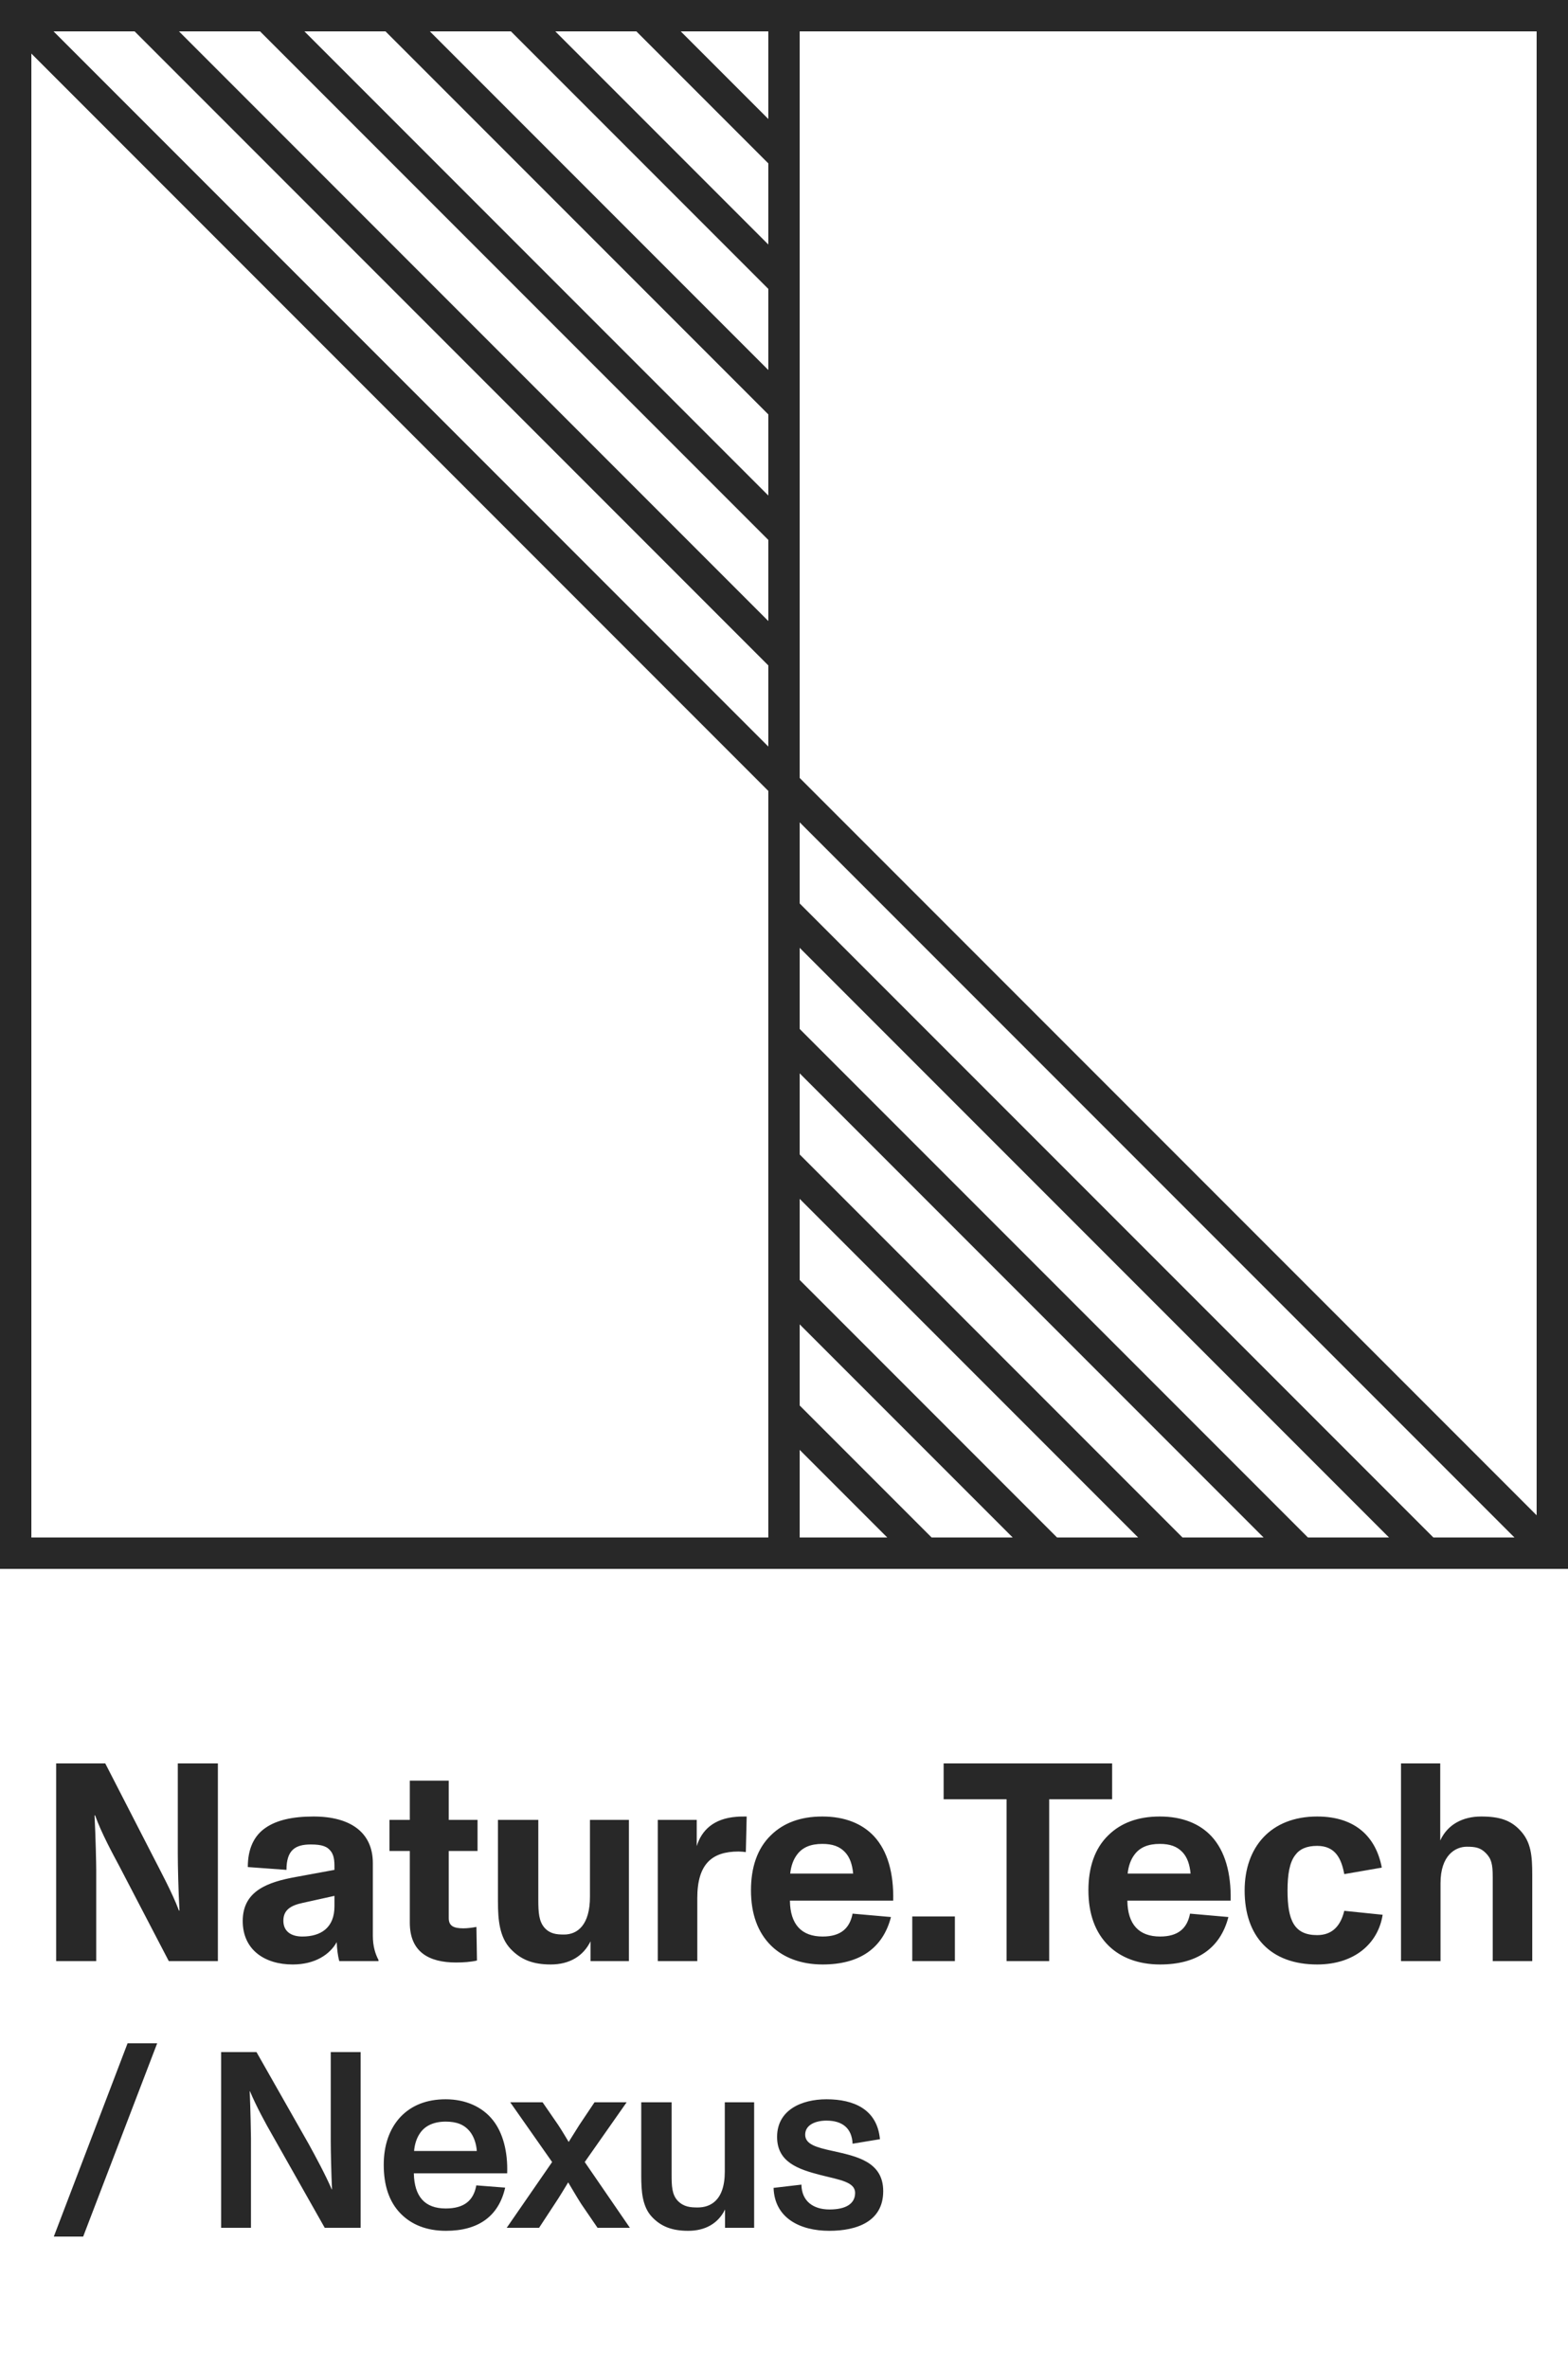 <svg width="100" height="151" viewBox="0 0 100 151" fill="none" xmlns="http://www.w3.org/2000/svg">
<rect x="1" y="1" width="98" height="98" stroke="#282828" stroke-width="2"/>
<path d="M50 0L50 100" stroke="#282828" stroke-width="2"/>
<path d="M1 1L99 99" stroke="#282828" stroke-width="2"/>
<path d="M9 1L50 42" stroke="#282828" stroke-width="2"/>
<path d="M91 99L50 58" stroke="#282828" stroke-width="2"/>
<path d="M17 1L50 34" stroke="#282828" stroke-width="2"/>
<path d="M83 99L50 66" stroke="#282828" stroke-width="2"/>
<path d="M25 1L50 26" stroke="#282828" stroke-width="2"/>
<path d="M75 99L50 74" stroke="#282828" stroke-width="2"/>
<path d="M33 1L50 18" stroke="#282828" stroke-width="2"/>
<path d="M67 99L50 82" stroke="#282828" stroke-width="2"/>
<path d="M41 1L50 10" stroke="#282828" stroke-width="2"/>
<path d="M59 99L50 90" stroke="#282828" stroke-width="2"/>
<path d="M6.137 125V119.204C6.137 118.844 6.101 117.098 6.029 115.712H6.065C6.461 116.828 7.199 118.178 7.631 118.988L10.764 125H13.896V112.4H11.339V118.142C11.339 118.88 11.376 120.572 11.447 121.778H11.412C10.979 120.626 10.206 119.204 9.701 118.214L6.713 112.4H3.581V125H6.137ZM23.778 118.754C23.778 116.792 22.338 115.784 19.998 115.784C18.648 115.784 17.64 116.018 16.938 116.504C16.2 117.008 15.804 117.836 15.804 119.006L18.27 119.186C18.27 117.926 18.828 117.566 19.818 117.566C20.538 117.566 20.88 117.692 21.114 118.016C21.348 118.34 21.33 118.772 21.33 119.186L18.882 119.636C17.082 119.96 15.48 120.518 15.48 122.444C15.48 124.298 16.902 125.216 18.666 125.216C20.106 125.216 21.042 124.568 21.474 123.794C21.492 124.226 21.546 124.676 21.636 125H24.138V124.928C23.94 124.55 23.778 124.064 23.778 123.38V118.754ZM21.33 121.508C21.33 122.876 20.466 123.434 19.278 123.434C18.594 123.434 18.072 123.128 18.072 122.426C18.072 121.742 18.54 121.454 19.296 121.292L21.33 120.842V121.508ZM29.087 125.09C29.555 125.09 30.041 125.054 30.419 124.964L30.384 122.822C30.096 122.876 29.79 122.912 29.555 122.912C28.944 122.912 28.619 122.768 28.619 122.264V117.98H30.456V116H28.619V113.498H26.136V116H24.84V117.98H26.136V122.552C26.136 124.424 27.36 125.09 29.087 125.09ZM37.625 120.896C37.625 122.696 36.833 123.308 35.969 123.308C35.465 123.308 35.069 123.254 34.727 122.876C34.367 122.462 34.331 121.904 34.331 121.076V116H31.757V121.202C31.757 122.408 31.865 123.488 32.567 124.226C33.215 124.91 33.989 125.216 35.123 125.216C36.311 125.216 37.193 124.694 37.661 123.74V125H40.109V116H37.625V120.896ZM46.972 115.802C45.514 115.91 44.74 116.666 44.434 117.674V116H41.95V125H44.47V120.986C44.47 118.808 45.406 118.016 47.098 118.016C47.26 118.016 47.422 118.034 47.566 118.052L47.62 115.784C47.458 115.784 47.116 115.784 46.972 115.802ZM55.742 117.044C54.986 116.234 53.87 115.784 52.447 115.784C51.044 115.784 49.964 116.198 49.172 116.972C48.289 117.818 47.894 119.042 47.894 120.482C47.894 121.994 48.325 123.182 49.19 124.028C49.946 124.766 51.062 125.216 52.465 125.216C54.788 125.216 56.3 124.208 56.822 122.192L54.373 121.976C54.194 122.912 53.617 123.434 52.465 123.434C51.115 123.434 50.395 122.66 50.377 121.148H56.965C57.002 119.384 56.605 117.98 55.742 117.044ZM52.447 117.53C53.096 117.53 53.545 117.692 53.888 118.052C54.212 118.394 54.355 118.862 54.41 119.42H50.395C50.45 118.934 50.593 118.52 50.846 118.196C51.188 117.746 51.709 117.53 52.447 117.53ZM60.898 125V122.156H58.18V125H60.898ZM66.912 125V114.686H70.927V112.4H60.181V114.686H64.195V125H66.912ZM77.262 117.044C76.506 116.234 75.39 115.784 73.968 115.784C72.564 115.784 71.484 116.198 70.692 116.972C69.81 117.818 69.414 119.042 69.414 120.482C69.414 121.994 69.846 123.182 70.71 124.028C71.466 124.766 72.582 125.216 73.986 125.216C76.308 125.216 77.82 124.208 78.342 122.192L75.894 121.976C75.714 122.912 75.138 123.434 73.986 123.434C72.636 123.434 71.916 122.66 71.898 121.148H78.486C78.522 119.384 78.126 117.98 77.262 117.044ZM73.968 117.53C74.616 117.53 75.066 117.692 75.408 118.052C75.732 118.394 75.876 118.862 75.93 119.42H71.916C71.97 118.934 72.114 118.52 72.366 118.196C72.708 117.746 73.23 117.53 73.968 117.53ZM84.003 125.216C86.379 125.216 87.891 123.884 88.179 122.048L85.731 121.796C85.497 122.768 84.957 123.344 84.003 123.344C82.527 123.344 82.113 122.39 82.113 120.5C82.113 119.492 82.239 118.718 82.599 118.25C82.887 117.854 83.337 117.656 84.003 117.656C85.173 117.656 85.551 118.484 85.731 119.456L88.125 119.042C87.765 117.134 86.487 115.784 84.003 115.784C81.051 115.784 79.377 117.728 79.377 120.5C79.377 123.452 81.051 125.216 84.003 125.216ZM96.964 116.684C96.352 116.018 95.632 115.784 94.462 115.784C93.292 115.784 92.32 116.288 91.852 117.314V112.4H89.35V125H91.87V120.032C91.87 118.268 92.806 117.71 93.544 117.71C94.084 117.71 94.408 117.764 94.75 118.106C95.11 118.466 95.2 118.808 95.2 119.654V125H97.72V119.528C97.72 118.286 97.648 117.422 96.964 116.684Z" fill="#282828"/>
<path d="M5.304 142.56L10.024 130.24H8.136L3.432 142.56H5.304ZM16.006 142V136.288C16.006 135.968 15.974 134.448 15.926 133.296H15.942C16.326 134.224 16.998 135.456 17.334 136.032L20.71 142H22.998V130.8H21.094V136.48C21.094 137.056 21.126 138.544 21.174 139.552H21.158C20.742 138.592 20.134 137.472 19.686 136.656L16.358 130.8H14.102V142H16.006ZM31.433 135.136C30.761 134.288 29.689 133.808 28.425 133.808C27.209 133.808 26.249 134.192 25.545 134.928C24.825 135.696 24.473 136.752 24.473 137.984C24.473 139.28 24.809 140.336 25.545 141.088C26.233 141.792 27.193 142.192 28.441 142.192C30.489 142.192 31.801 141.28 32.217 139.44L30.377 139.296C30.201 140.272 29.593 140.768 28.425 140.768C27.097 140.768 26.425 140.016 26.393 138.528H32.345C32.393 137.152 32.073 135.936 31.433 135.136ZM28.425 135.232C29.129 135.232 29.609 135.424 29.961 135.856C30.233 136.192 30.377 136.656 30.409 137.104H26.409C26.441 136.72 26.553 136.288 26.809 135.936C27.129 135.488 27.673 135.232 28.425 135.232ZM39.964 134H37.916L36.94 135.456L36.268 136.528C36.092 136.24 35.852 135.824 35.596 135.44L34.604 134H32.54L35.212 137.808L32.316 142H34.38L35.388 140.464C35.692 140.016 36.028 139.44 36.236 139.104C36.46 139.472 36.78 140.032 37.068 140.48L38.108 142H40.172L37.292 137.808L39.964 134ZM46.224 138.416C46.224 140.32 45.248 140.704 44.496 140.704C44.032 140.704 43.616 140.672 43.232 140.288C42.848 139.888 42.832 139.328 42.832 138.592V134H40.896V138.688C40.896 139.664 40.96 140.656 41.584 141.312C42.16 141.92 42.864 142.192 43.888 142.192C44.992 142.192 45.808 141.712 46.24 140.832V142H48.096V134H46.224V138.416ZM52.887 142.192C54.647 142.192 56.327 141.6 56.327 139.664C56.327 137.776 54.615 137.44 53.111 137.104C52.087 136.88 51.351 136.688 51.351 136.064C51.351 135.44 52.007 135.168 52.711 135.168C53.719 135.168 54.327 135.648 54.375 136.64L56.119 136.352C55.943 134.448 54.455 133.808 52.711 133.808C51.111 133.808 49.559 134.496 49.559 136.208C49.559 137.824 50.919 138.272 52.343 138.64C53.543 138.944 54.535 139.072 54.535 139.776C54.535 140.448 53.975 140.832 52.903 140.832C51.847 140.832 51.127 140.288 51.111 139.248L49.335 139.456C49.399 141.376 51.015 142.192 52.887 142.192Z" fill="#282828"/>
</svg>
